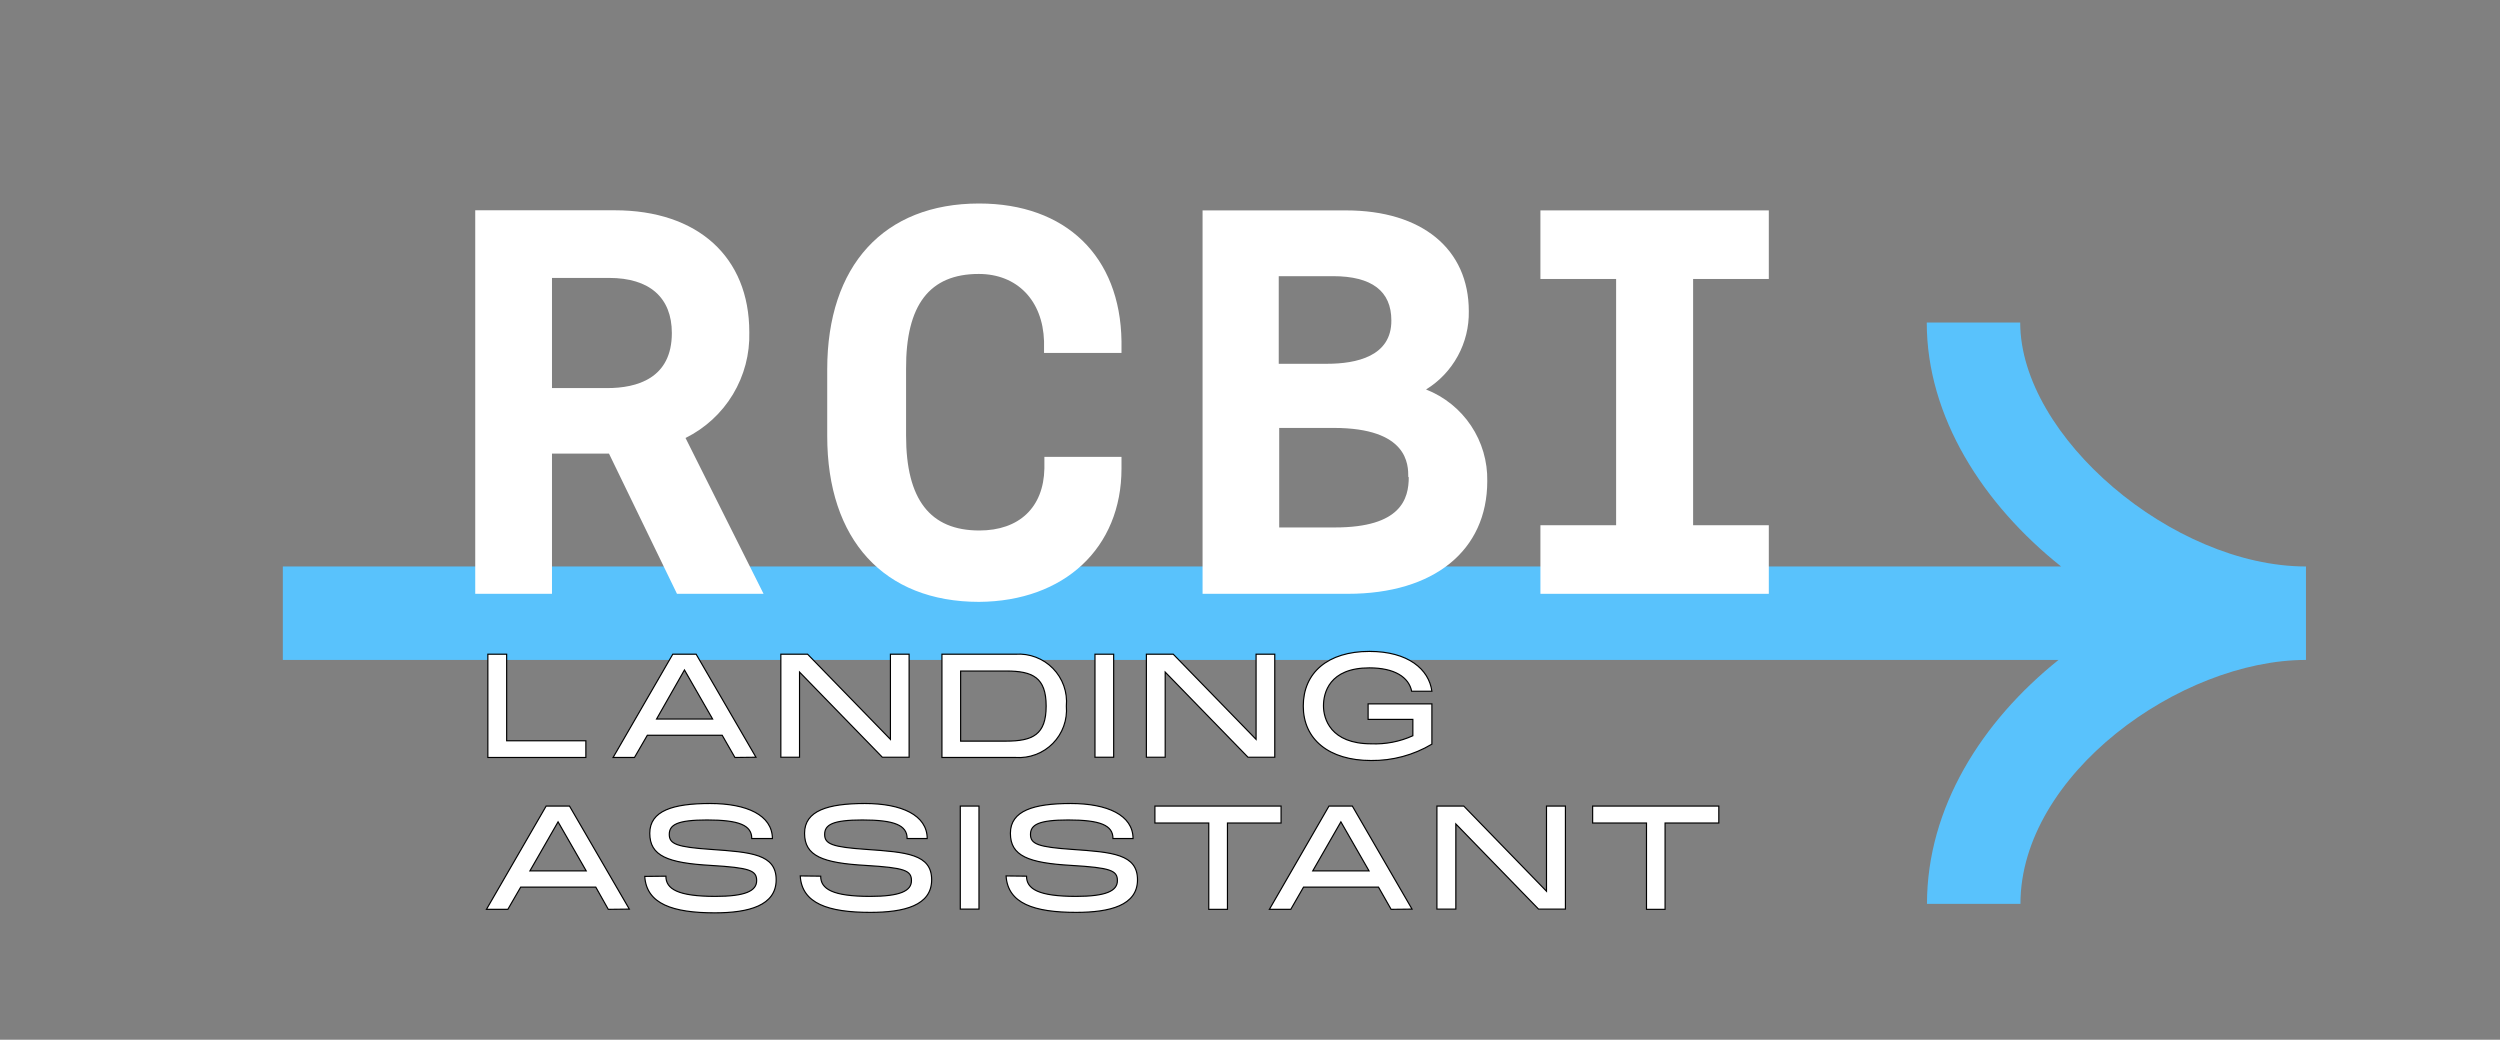 <svg width="214" height="89" viewBox="0 0 214 89" fill="none" xmlns="http://www.w3.org/2000/svg">
<rect x="0" y="0" width="214" height="89" fill="#808080" stroke="none"/>
<path d="M172.93 27.61H164.93C164.93 35.69 169.75 43.17 176.43 48.49H24.21V56.49H176.21C169.65 61.74 164.95 69.14 164.95 77.37H172.95C172.95 66.32 186.62 56.49 197.39 56.49V48.49C186 48.49 172.93 37.37 172.93 27.61Z" fill="#59C2FC"/>
<path d="M64.14 28.43C64.14 22 59.73 18 52.62 18H40.68V50.83H47.25V38.83H52.13L57.95 50.83H65.36L58.68 37.49C60.361 36.66 61.77 35.366 62.737 33.76C63.705 32.154 64.192 30.304 64.14 28.43ZM57.51 28.51C57.51 32.4 54.51 33.22 51.98 33.22H47.25V23.79H52.14C55.6 23.79 57.51 25.47 57.51 28.51Z" fill="white"/>
<path d="M83.78 23.45C87.06 23.45 89.26 25.71 89.37 29.21V30.21H96V29.21C95.9 21.94 91.23 17.42 83.81 17.42C75.66 17.42 70.81 22.73 70.81 31.62V37.32C70.81 46.21 75.67 51.52 83.81 51.52C91.11 51.47 96 46.9 96 40.11V39.11H89.4V40.11C89.33 43.43 87.25 45.41 83.83 45.41C79.61 45.41 77.56 42.75 77.56 37.29V31.59C77.53 26.1 79.57 23.45 83.78 23.45Z" fill="white"/>
<path d="M122.07 33.34C123.209 32.637 124.146 31.65 124.787 30.475C125.429 29.3 125.754 27.978 125.73 26.64C125.73 21.32 121.73 18.01 115.22 18.01H102.94V50.83H115.38C122.74 50.83 127.31 47.13 127.31 41.18C127.342 39.494 126.857 37.839 125.92 36.438C124.984 35.036 123.64 33.955 122.07 33.34ZM113.59 31.14H109.46V23.64H114.1C117.43 23.64 119.1 24.92 119.1 27.43C119.12 30.5 116.11 31.14 113.59 31.14ZM120.59 40.84C120.59 42.69 119.94 45.15 114.27 45.15H109.5V36.63H114.16C120.55 36.63 120.55 39.79 120.55 40.84H120.59Z" fill="white"/>
<path d="M151.41 23.88V18.01H131.86V23.88H138.34V44.96H131.86V50.83H151.41V44.96H144.93V23.88H151.41Z" fill="white"/>
<path d="M43.37 63.41H50.15V64.84H41.76V56H43.37V63.41Z" fill="white" stroke="black" stroke-width="0.1" stroke-miterlimit="10"/>
<path d="M62.91 64.84L61.82 62.94H55.41L54.31 64.84H52.48L57.59 56H59.59L64.71 64.82L62.91 64.84ZM56.2 61.55H61L58.59 57.35L56.2 61.55Z" fill="white" stroke="black" stroke-width="0.1" stroke-miterlimit="10"/>
<path d="M76.22 56H77.82V64.82H75.53L68.44 57.53V64.82H66.84V56H69.13L76.22 63.29V56Z" fill="white" stroke="black" stroke-width="0.1" stroke-miterlimit="10"/>
<path d="M91.28 60.44C91.329 61.025 91.251 61.614 91.051 62.166C90.851 62.718 90.534 63.22 90.122 63.638C89.71 64.056 89.212 64.38 88.662 64.587C88.113 64.795 87.526 64.881 86.94 64.84H80.63V56H86.94C87.529 55.96 88.12 56.048 88.671 56.259C89.222 56.469 89.722 56.797 90.134 57.219C90.547 57.641 90.863 58.147 91.061 58.703C91.259 59.26 91.333 59.852 91.28 60.44ZM86.13 63.44C88.4 63.44 89.55 62.89 89.55 60.44C89.55 57.99 88.4 57.44 86.13 57.44H82.23V63.44H86.13Z" fill="white" stroke="black" stroke-width="0.1" stroke-miterlimit="10"/>
<path d="M95.33 56V64.82H93.73V56H95.33Z" fill="white" stroke="black" stroke-width="0.1" stroke-miterlimit="10"/>
<path d="M107.52 56H109.12V64.82H106.83L99.74 57.53V64.82H98.13V56H100.43L107.52 63.29V56Z" fill="white" stroke="black" stroke-width="0.1" stroke-miterlimit="10"/>
<path d="M117.22 55.76C120.55 55.76 122.32 57.3 122.57 59.17H120.84C120.59 57.96 119.37 57.17 117.22 57.17C113.77 57.17 113.29 59.33 113.29 60.42C113.29 61.51 113.88 63.67 117.38 63.67C118.604 63.721 119.824 63.485 120.94 62.98V61.58H117.11V60.25H122.57V63.7C120.996 64.638 119.193 65.123 117.36 65.1C113.76 65.1 111.56 63.29 111.56 60.44C111.56 57.59 113.65 55.76 117.22 55.76Z" fill="white" stroke="black" stroke-width="0.1" stroke-miterlimit="10"/>
<path d="M52.07 77.84L51 75.94H44.57L43.47 77.84H41.64L46.75 69H48.75L53.87 77.82L52.07 77.84ZM45.36 74.55H50.18L47.77 70.35L45.36 74.55Z" fill="white" stroke="black" stroke-width="0.1" stroke-miterlimit="10"/>
<path d="M57 75C57 76.09 58 76.73 61.23 76.73C63.82 76.73 64.77 76.26 64.77 75.38C64.77 74.5 64.16 74.28 60.86 74.08C57.15 73.87 55.62 73.27 55.62 71.33C55.62 69.39 57.62 68.78 60.78 68.78C63.94 68.78 66.1 69.78 66.12 71.78H64.35C64.35 70.64 63.27 70.19 60.52 70.19C57.94 70.19 57.29 70.61 57.29 71.43C57.29 72.25 57.94 72.51 60.87 72.71C64.3 72.95 66.44 73.11 66.44 75.31C66.44 77.51 64.11 78.14 61.19 78.14C57.59 78.14 55.34 77.38 55.19 75.02L57 75Z" fill="white" stroke="black" stroke-width="0.1" stroke-miterlimit="10"/>
<path d="M70.25 75C70.25 76.09 71.25 76.73 74.48 76.73C77.07 76.73 78.02 76.26 78.02 75.38C78.02 74.5 77.41 74.28 74.11 74.08C70.4 73.87 68.87 73.27 68.87 71.33C68.87 69.39 70.87 68.78 74.03 68.78C77.19 68.78 79.36 69.78 79.37 71.78H77.65C77.65 70.64 76.57 70.19 73.82 70.19C71.24 70.19 70.59 70.61 70.59 71.43C70.59 72.25 71.24 72.51 74.17 72.71C77.6 72.95 79.75 73.11 79.75 75.31C79.75 77.51 77.41 78.1 74.5 78.1C70.89 78.1 68.64 77.34 68.5 74.98L70.25 75Z" fill="white" stroke="black" stroke-width="0.1" stroke-miterlimit="10"/>
<path d="M83.8 69V77.82H82.2V69H83.8Z" fill="white" stroke="black" stroke-width="0.1" stroke-miterlimit="10"/>
<path d="M87.87 75C87.87 76.09 88.87 76.73 92.11 76.73C94.69 76.73 95.65 76.26 95.65 75.38C95.65 74.5 95.03 74.28 91.73 74.08C88.02 73.87 86.49 73.27 86.49 71.33C86.49 69.39 88.49 68.78 91.65 68.78C94.81 68.78 96.98 69.78 96.99 71.78H95.27C95.27 70.64 94.19 70.19 91.44 70.19C88.87 70.19 88.21 70.61 88.21 71.43C88.21 72.25 88.87 72.51 91.79 72.71C95.22 72.95 97.37 73.11 97.37 75.31C97.37 77.51 95 78.1 92.12 78.1C88.51 78.1 86.27 77.34 86.12 74.98L87.87 75Z" fill="white" stroke="black" stroke-width="0.1" stroke-miterlimit="10"/>
<path d="M109.66 70.45H105.07V77.84H103.47V70.45H98.86V69H109.66V70.45Z" fill="white" stroke="black" stroke-width="0.1" stroke-miterlimit="10"/>
<path d="M119.08 77.84L118 75.94H111.58L110.49 77.84H108.66L113.76 69H115.76L120.87 77.82L119.08 77.84ZM112.37 74.55H117.19L114.78 70.35L112.37 74.55Z" fill="white" stroke="black" stroke-width="0.1" stroke-miterlimit="10"/>
<path d="M132.38 69H134V77.82H131.7L124.62 70.53V77.82H123V69H125.3L132.38 76.29V69Z" fill="white" stroke="black" stroke-width="0.1" stroke-miterlimit="10"/>
<path d="M147.13 70.45H142.53V77.84H140.94V70.45H136.33V69H147.13V70.45Z" fill="white" stroke="black" stroke-width="0.1" stroke-miterlimit="10"/>
</svg>
